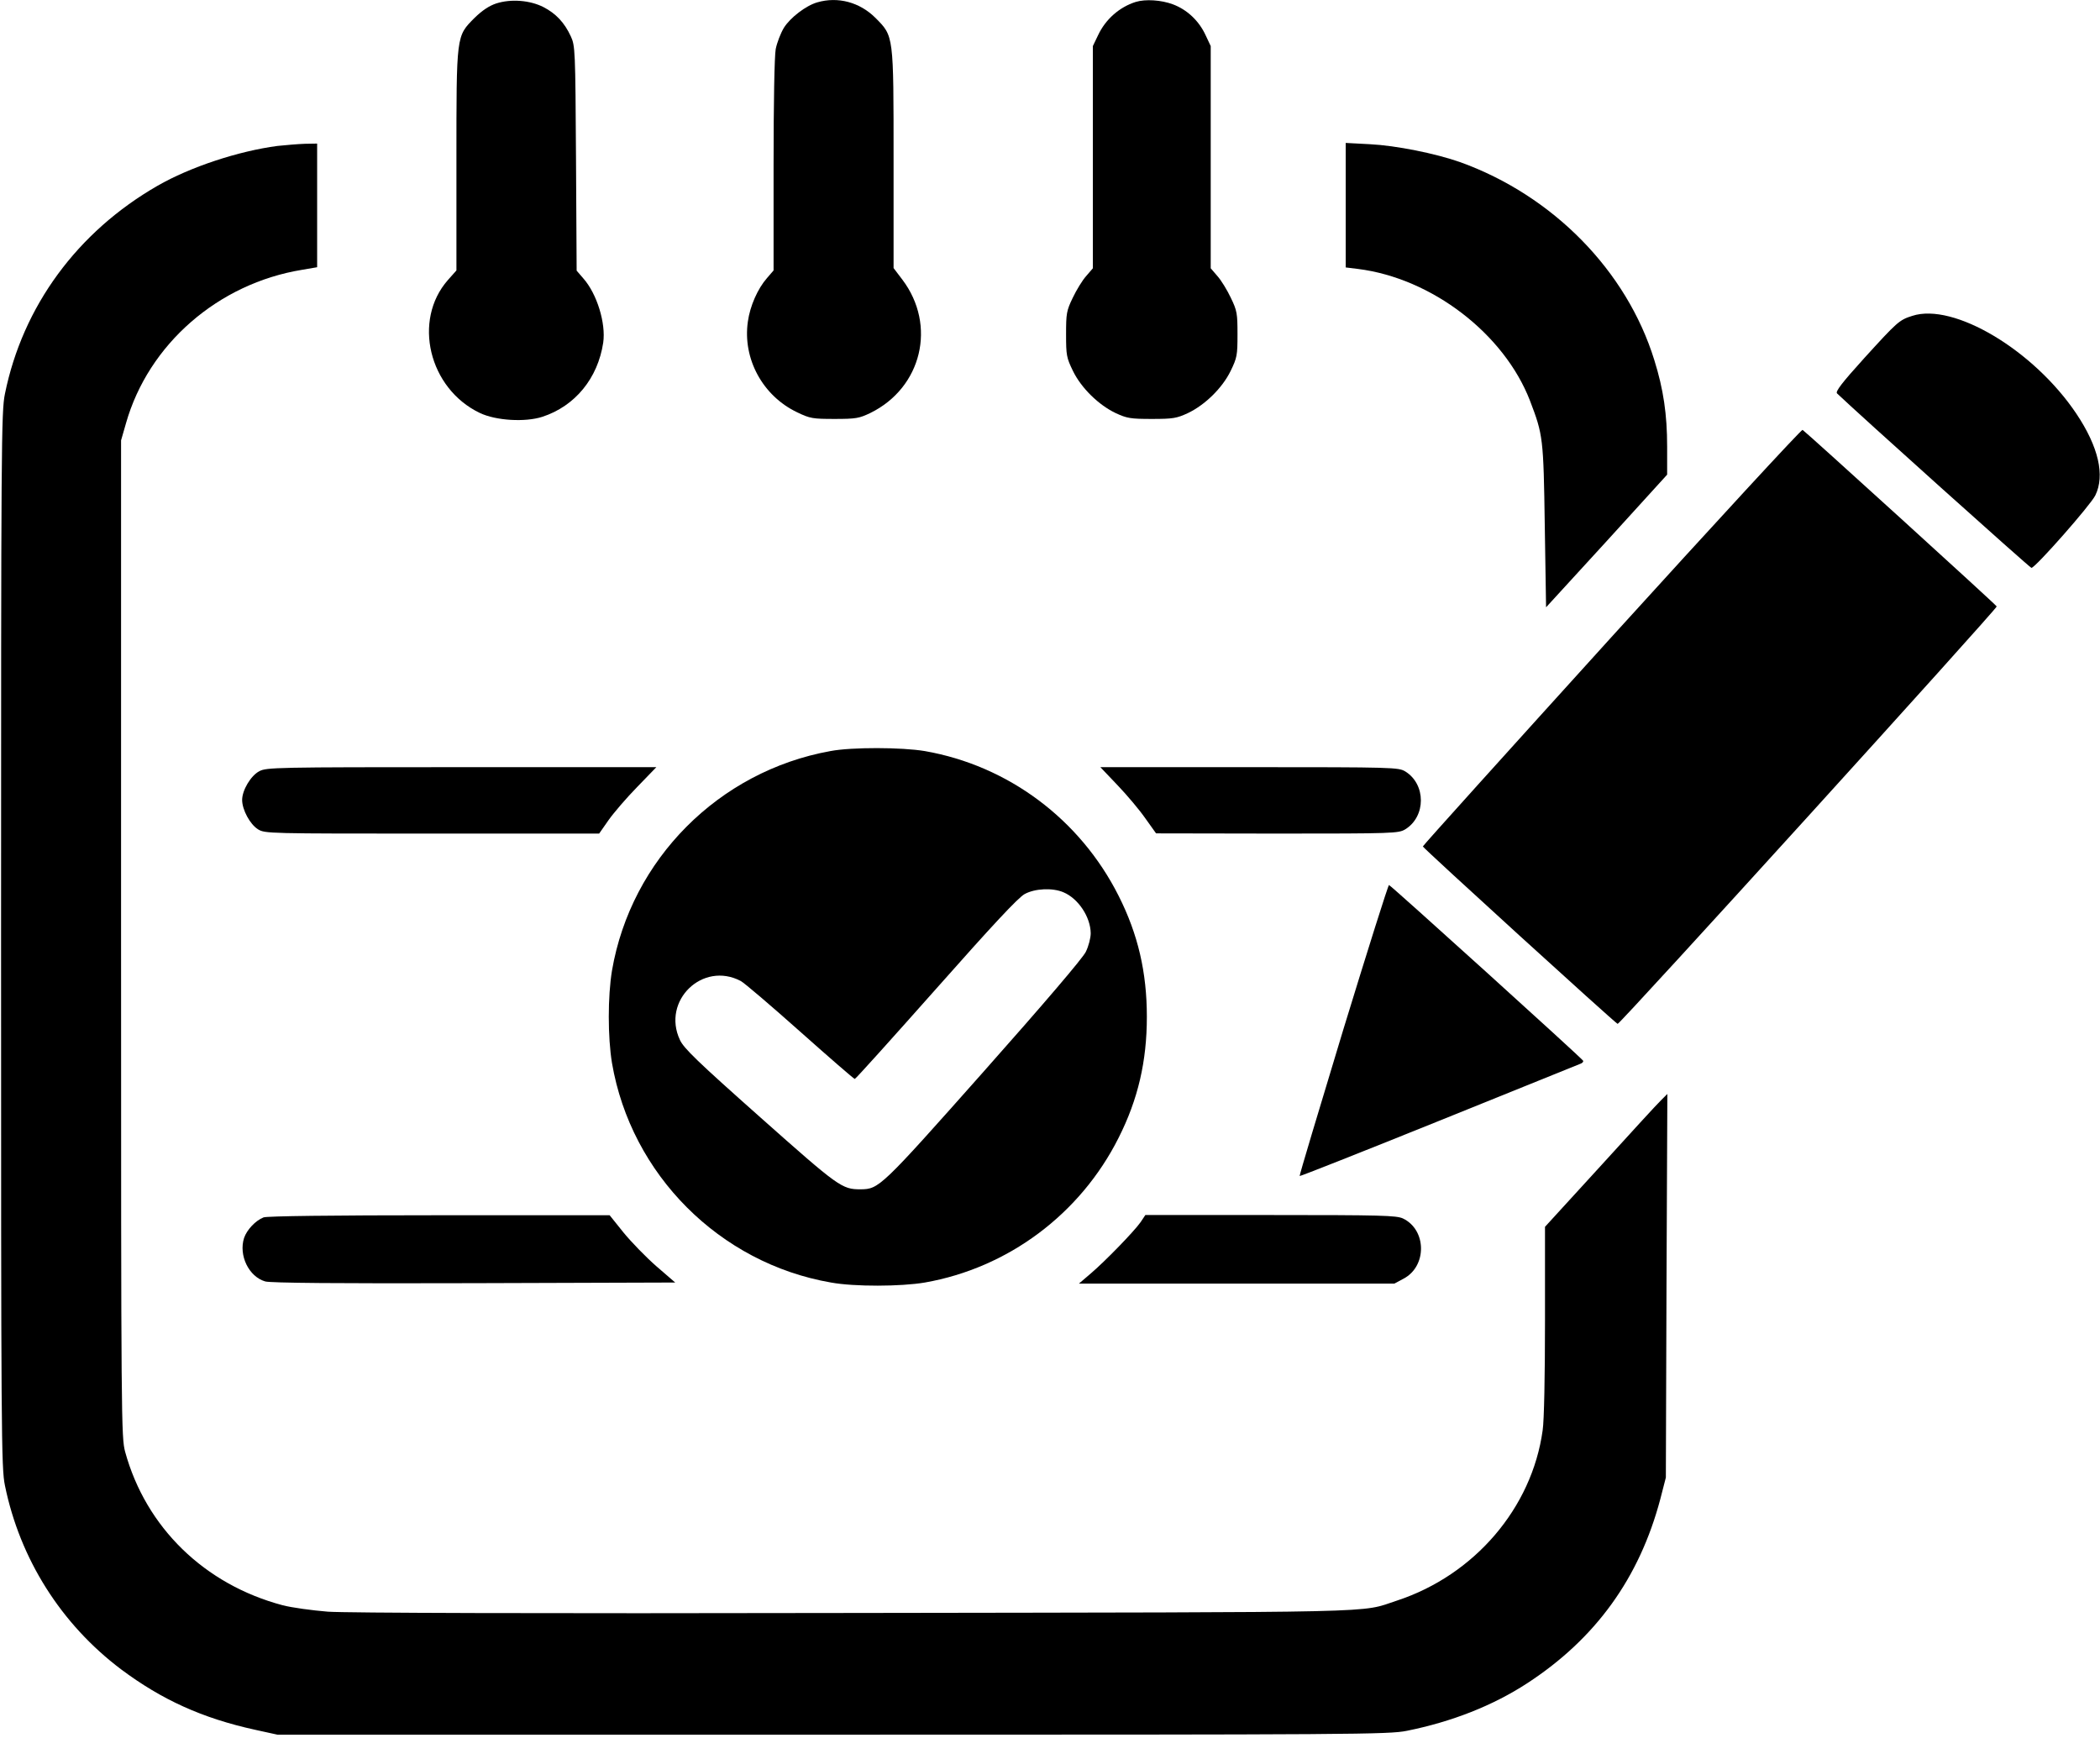 <?xml version="1.0" standalone="no"?>
<!DOCTYPE svg PUBLIC "-//W3C//DTD SVG 20010904//EN"
 "http://www.w3.org/TR/2001/REC-SVG-20010904/DTD/svg10.dtd">
<svg version="1.0" xmlns="http://www.w3.org/2000/svg"
 width="980pt" height="811pt" viewBox="0 0 980 811"
 preserveAspectRatio="xMidYMid meet">
<g transform="translate(0,811) scale(0.1,-0.1)"
fill="#000000" stroke="none">
<path d="M2316 8094 c-33 -11 -65 -32 -102 -68 -85 -86 -84 -75 -84 -669 l0
-509 -40 -45 c-165 -188 -89 -506 149 -620 75 -36 212 -44 292 -18 153 50 259
180 284 346 13 90 -29 228 -93 300 l-31 36 -3 524 c-3 507 -4 525 -24 569 -30
65 -70 107 -128 137 -63 32 -151 39 -220 17z"/>
<path d="M3814 8099 c-53 -15 -127 -72 -156 -119 -15 -25 -32 -69 -38 -99 -6
-32 -10 -254 -10 -544 l0 -489 -31 -36 c-43 -49 -79 -130 -89 -203 -25 -174
70 -347 230 -423 60 -29 73 -31 175 -31 100 0 115 3 167 28 240 118 310 409
149 622 l-41 54 0 504 c0 587 1 577 -84 663 -74 74 -176 101 -272 73z"/>
<path d="M5300 8101 c-76 -24 -141 -81 -176 -156 l-24 -50 0 -519 0 -518 -31
-36 c-18 -20 -46 -66 -63 -102 -29 -60 -31 -73 -31 -170 0 -98 2 -109 32 -171
39 -80 120 -159 200 -197 52 -24 69 -27 168 -27 99 0 116 3 168 27 80 38 161
117 200 197 30 62 32 73 32 171 0 97 -2 110 -31 170 -17 36 -45 82 -63 102
l-31 36 0 518 0 519 -24 51 c-31 67 -86 119 -153 144 -54 20 -127 25 -173 11z"/>
<path d="M1295 7429 c-182 -24 -407 -98 -560 -186 -374 -215 -629 -562 -712
-971 -17 -82 -18 -233 -18 -2547 0 -2314 1 -2465 18 -2547 70 -343 262 -647
542 -858 190 -142 379 -228 625 -282 l105 -23 2590 0 c2449 0 2595 1 2680 18
209 42 401 117 562 222 319 208 523 490 621 859 l26 101 3 895 4 895 -30 -30
c-17 -16 -145 -156 -285 -310 l-256 -280 0 -437 c0 -254 -4 -469 -11 -513 -50
-362 -318 -675 -679 -794 -180 -59 0 -54 -2535 -58 -1496 -3 -2368 0 -2455 6
-74 6 -169 19 -211 30 -365 97 -638 363 -735 716 -18 68 -19 133 -19 2395 l0
2325 23 80 c105 369 430 652 822 716 l70 12 0 288 0 289 -57 -1 c-32 -1 -89
-6 -128 -10z"/>
<path d="M6280 7153 l0 -291 57 -7 c344 -43 682 -302 803 -615 61 -160 63
-173 69 -585 l6 -379 283 309 282 310 0 131 c0 149 -17 267 -60 404 -129 417
-473 767 -905 923 -116 41 -301 78 -422 84 l-113 6 0 -290z"/>
<path d="M8924 6636 c-61 -19 -71 -29 -224 -197 -106 -117 -136 -157 -127
-165 96 -92 900 -814 907 -814 18 0 276 293 298 338 46 93 15 227 -88 381
-199 297 -573 520 -766 457z"/>
<path d="M7521 5138 c-484 -534 -881 -974 -881 -978 0 -7 896 -823 909 -828
10 -3 1773 1939 1769 1948 -3 8 -890 814 -906 824 -5 3 -406 -432 -891 -966z"/>
<path d="M3875 4605 c-521 -94 -930 -506 -1019 -1024 -20 -121 -20 -311 0
-432 89 -520 502 -934 1022 -1024 110 -20 326 -19 438 0 388 68 725 319 904
675 91 180 132 358 132 565 0 207 -41 385 -132 565 -180 357 -515 607 -904
675 -107 18 -341 19 -441 0z m1088 -659 c69 -29 126 -115 127 -191 0 -22 -10
-61 -23 -87 -14 -29 -193 -239 -477 -559 -481 -542 -488 -548 -574 -549 -87 0
-101 10 -468 336 -294 261 -357 322 -375 361 -86 183 106 369 284 275 17 -9
142 -116 278 -237 136 -121 250 -220 254 -220 4 0 174 189 379 420 263 297
384 427 414 443 48 26 130 30 181 8z"/>
<path d="M1210 4511 c-40 -21 -80 -89 -80 -134 0 -46 37 -114 74 -137 33 -20
46 -20 813 -20 l779 0 44 63 c24 34 84 104 134 155 l89 92 -909 0 c-867 0
-911 -1 -944 -19z"/>
<path d="M5215 4446 c44 -46 103 -116 130 -155 l50 -70 565 -1 c547 0 566 1
598 20 97 60 97 210 0 270 -32 19 -52 20 -728 20 l-695 0 80 -84z"/>
<path d="M6268 3303 c-113 -373 -205 -679 -203 -681 2 -2 295 114 652 258 356
144 654 264 661 267 7 3 12 9 10 13 -5 11 -899 820 -906 820 -4 0 -100 -305
-214 -677z"/>
<path d="M1230 2429 c-38 -15 -78 -58 -91 -96 -26 -81 22 -181 99 -203 25 -7
338 -10 975 -8 l938 3 -88 76 c-48 42 -117 113 -153 157 l-65 81 -795 0 c-503
0 -804 -4 -820 -10z"/>
<path d="M5323 2407 c-30 -43 -165 -182 -233 -240 l-55 -47 736 0 736 0 43 23
c110 58 108 228 -3 281 -31 14 -98 16 -619 16 l-583 0 -22 -33z"/>
</g>
</svg>
